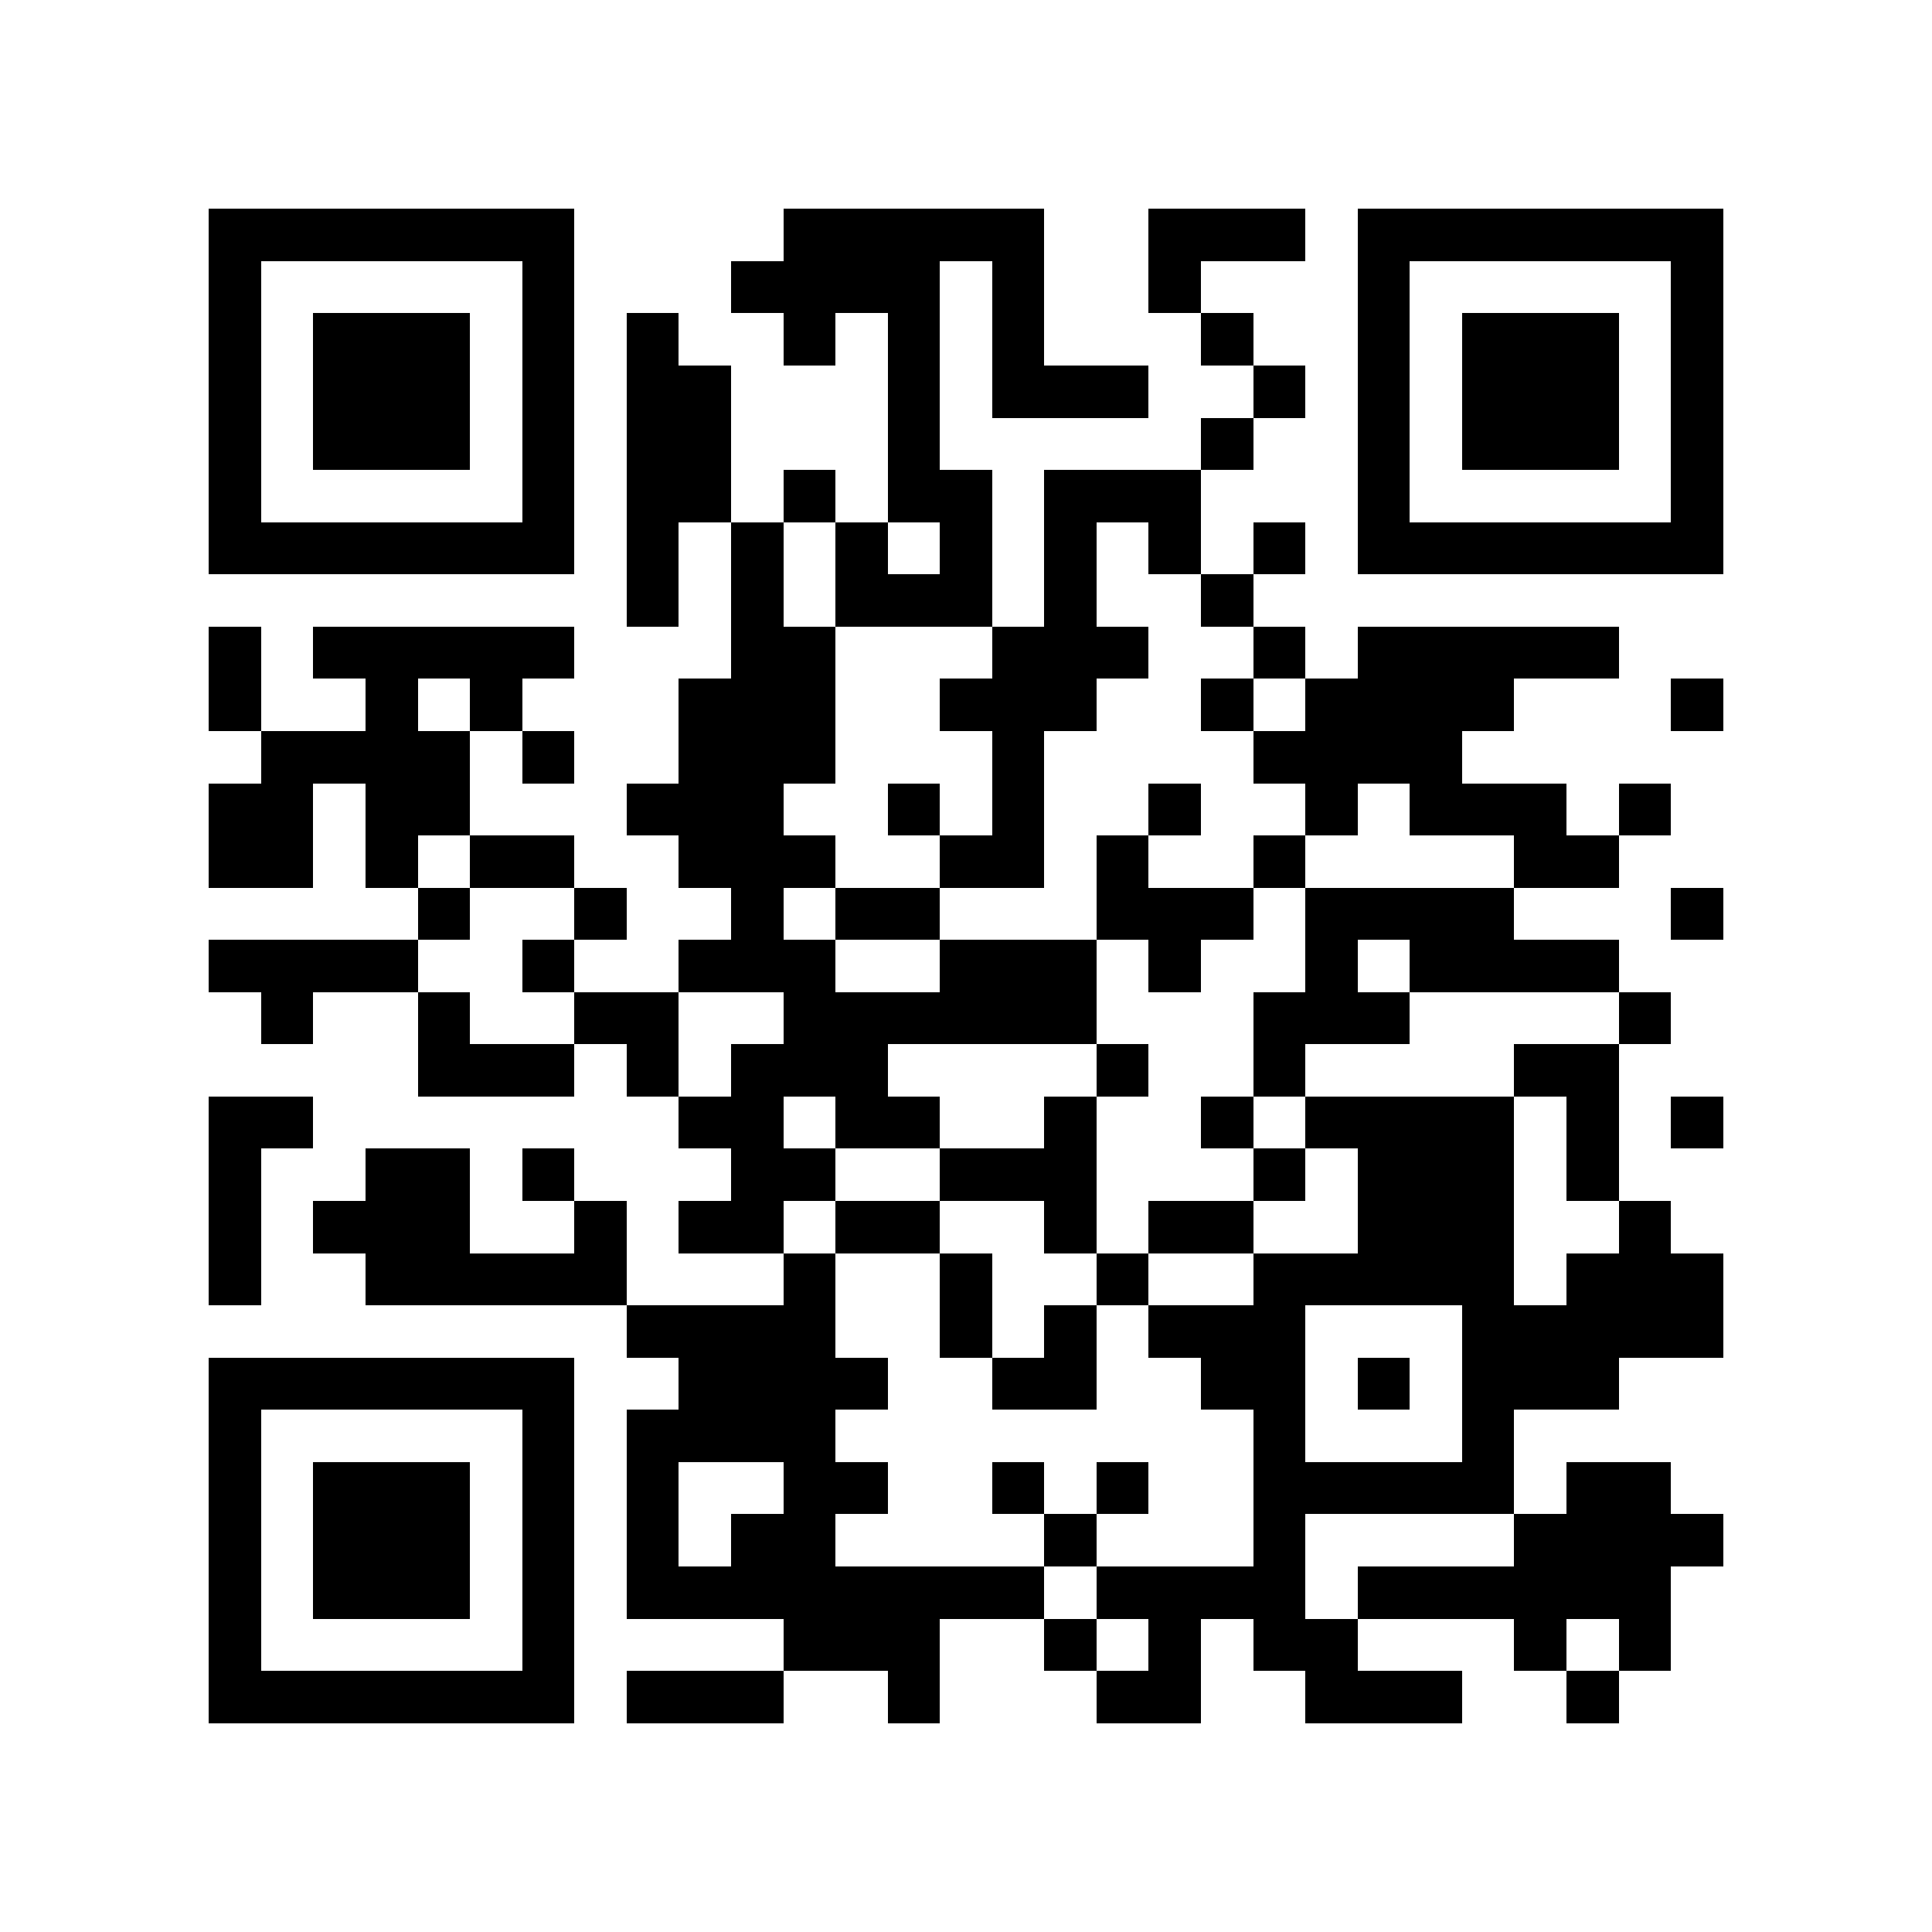 <?xml version="1.0" encoding="utf-8"?><!DOCTYPE svg PUBLIC "-//W3C//DTD SVG 1.1//EN" "http://www.w3.org/Graphics/SVG/1.1/DTD/svg11.dtd"><svg xmlns="http://www.w3.org/2000/svg" viewBox="0 0 37 37" shape-rendering="crispEdges"><path fill="#ffffff" d="M0 0h37v37H0z"/><path stroke="#000000" d="M4 4.5h7m4 0h5m2 0h3m1 0h7M4 5.5h1m5 0h1m3 0h4m1 0h1m2 0h1m3 0h1m5 0h1M4 6.5h1m1 0h3m1 0h1m1 0h1m2 0h1m1 0h1m1 0h1m3 0h1m2 0h1m1 0h3m1 0h1M4 7.5h1m1 0h3m1 0h1m1 0h2m3 0h1m1 0h3m2 0h1m1 0h1m1 0h3m1 0h1M4 8.5h1m1 0h3m1 0h1m1 0h2m3 0h1m5 0h1m2 0h1m1 0h3m1 0h1M4 9.5h1m5 0h1m1 0h2m1 0h1m1 0h2m1 0h3m3 0h1m5 0h1M4 10.5h7m1 0h1m1 0h1m1 0h1m1 0h1m1 0h1m1 0h1m1 0h1m1 0h7M12 11.5h1m1 0h1m1 0h3m1 0h1m2 0h1M4 12.5h1m1 0h5m3 0h2m3 0h3m2 0h1m1 0h5M4 13.5h1m2 0h1m1 0h1m3 0h3m2 0h3m2 0h1m1 0h4m3 0h1M5 14.5h4m1 0h1m2 0h3m3 0h1m4 0h4M4 15.5h2m1 0h2m3 0h3m2 0h1m1 0h1m2 0h1m2 0h1m1 0h3m1 0h1M4 16.5h2m1 0h1m1 0h2m2 0h3m2 0h2m1 0h1m2 0h1m4 0h2M8 17.5h1m2 0h1m2 0h1m1 0h2m3 0h3m1 0h4m3 0h1M4 18.5h4m2 0h1m2 0h3m2 0h3m1 0h1m2 0h1m1 0h4M5 19.5h1m2 0h1m2 0h2m2 0h6m3 0h3m4 0h1M8 20.5h3m1 0h1m1 0h3m4 0h1m2 0h1m4 0h2M4 21.5h2m7 0h2m1 0h2m2 0h1m2 0h1m1 0h4m1 0h1m1 0h1M4 22.5h1m2 0h2m1 0h1m3 0h2m2 0h3m3 0h1m1 0h3m1 0h1M4 23.5h1m1 0h3m2 0h1m1 0h2m1 0h2m2 0h1m1 0h2m2 0h3m2 0h1M4 24.5h1m2 0h5m3 0h1m2 0h1m2 0h1m2 0h5m1 0h3M12 25.5h4m2 0h1m1 0h1m1 0h3m3 0h5M4 26.5h7m2 0h4m2 0h2m2 0h2m1 0h1m1 0h3M4 27.5h1m5 0h1m1 0h4m8 0h1m3 0h1M4 28.5h1m1 0h3m1 0h1m1 0h1m2 0h2m2 0h1m1 0h1m2 0h5m1 0h2M4 29.5h1m1 0h3m1 0h1m1 0h1m1 0h2m4 0h1m3 0h1m4 0h4M4 30.5h1m1 0h3m1 0h1m1 0h8m1 0h4m1 0h6M4 31.5h1m5 0h1m4 0h3m2 0h1m1 0h1m1 0h2m3 0h1m1 0h1M4 32.5h7m1 0h3m2 0h1m3 0h2m2 0h3m2 0h1"/></svg>
